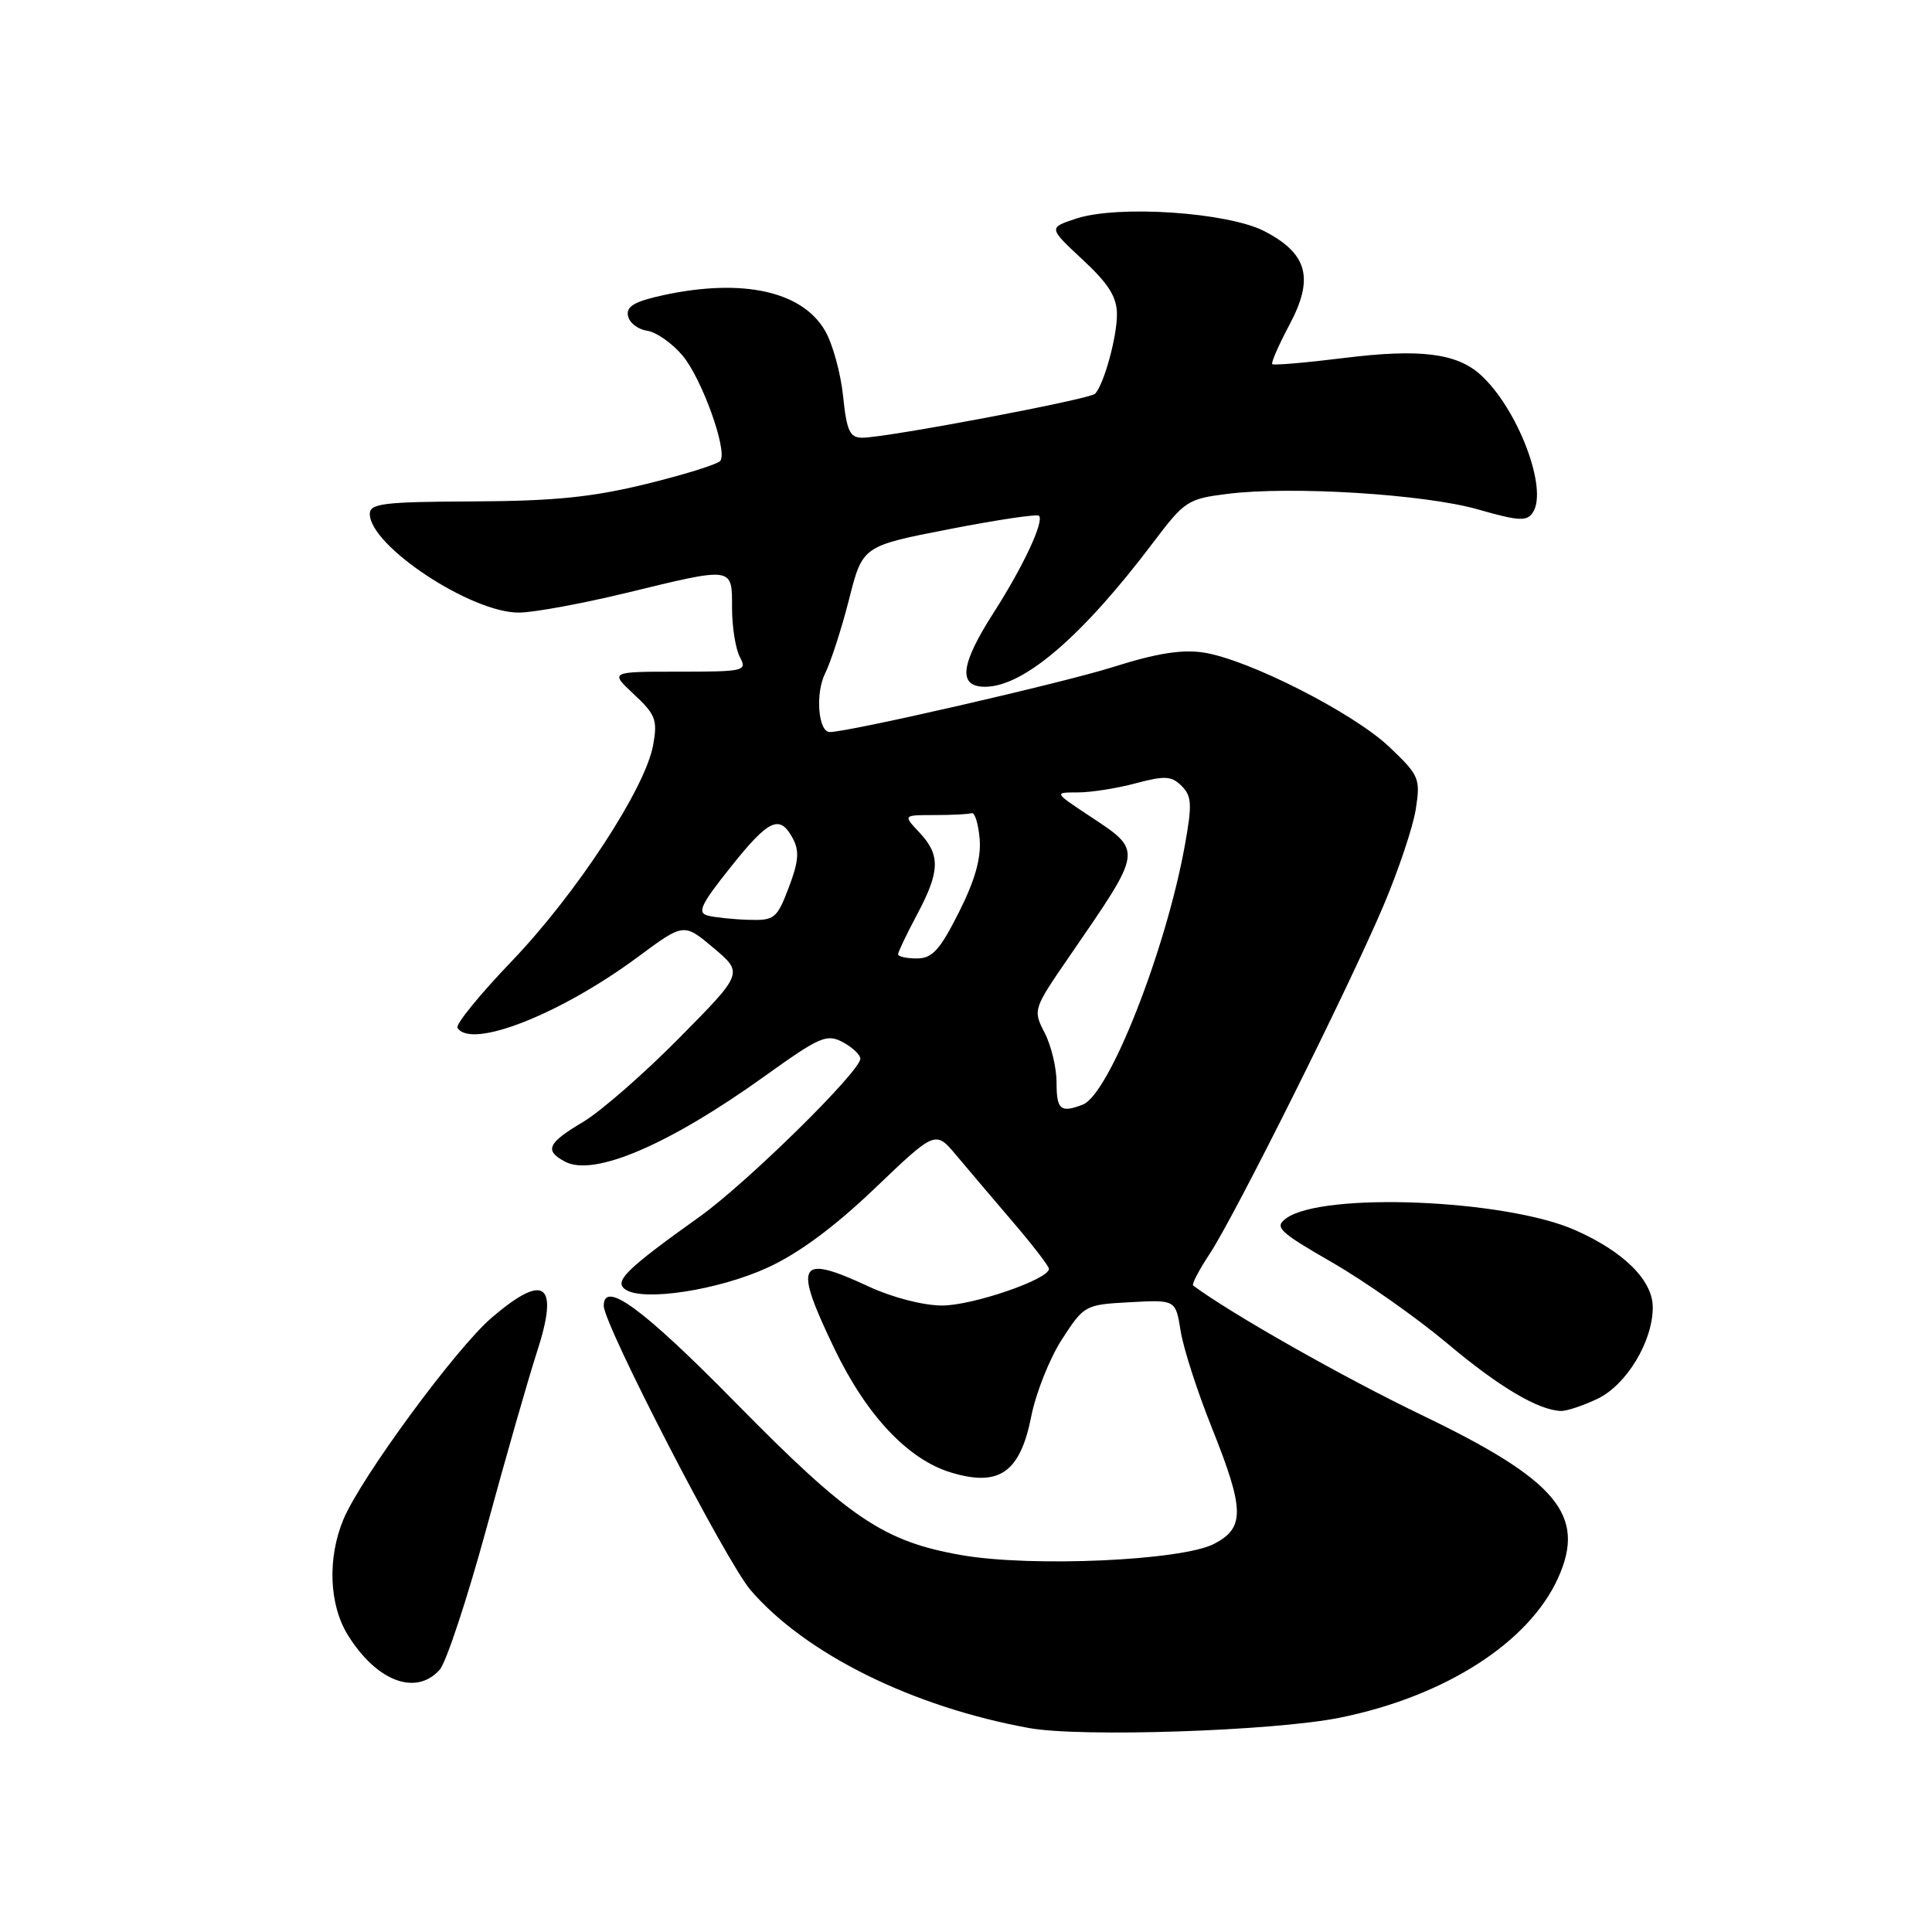 <?xml version="1.0" encoding="UTF-8" standalone="no"?>
<!DOCTYPE svg PUBLIC "-//W3C//DTD SVG 1.1//EN" "http://www.w3.org/Graphics/SVG/1.1/DTD/svg11.dtd" >
<svg xmlns="http://www.w3.org/2000/svg" xmlns:xlink="http://www.w3.org/1999/xlink" version="1.1" viewBox="0 0 256 256">
 <g >
 <path fill="currentColor"
d=" M 177.50 227.61 C 191.44 224.80 202.59 217.66 206.46 209.08 C 210.21 200.76 206.33 196.13 188.36 187.49 C 177.99 182.50 163.15 174.09 158.10 170.34 C 157.89 170.17 158.87 168.29 160.29 166.14 C 163.62 161.10 178.66 130.98 183.32 120.00 C 185.30 115.33 187.23 109.57 187.60 107.22 C 188.23 103.15 188.06 102.75 184.11 98.99 C 179.36 94.47 165.44 87.39 159.50 86.47 C 156.63 86.02 153.25 86.56 147.50 88.38 C 140.87 90.48 112.46 97.00 109.95 97.00 C 108.42 97.00 108.01 91.88 109.33 89.24 C 110.08 87.73 111.51 83.32 112.50 79.43 C 114.29 72.35 114.29 72.35 125.76 70.12 C 132.06 68.89 137.42 68.09 137.67 68.34 C 138.39 69.06 135.59 75.06 131.65 81.20 C 127.24 88.08 126.91 91.00 130.52 91.00 C 135.65 91.00 143.42 84.33 152.86 71.81 C 156.95 66.39 157.40 66.09 162.65 65.44 C 171.10 64.38 188.77 65.48 195.84 67.50 C 201.24 69.05 202.32 69.11 203.11 67.91 C 205.17 64.79 201.11 54.13 196.18 49.66 C 193.01 46.79 188.12 46.19 178.13 47.43 C 173.06 48.06 168.76 48.43 168.58 48.25 C 168.40 48.07 169.43 45.73 170.85 43.05 C 174.15 36.88 173.28 33.61 167.55 30.64 C 162.67 28.12 148.12 27.14 142.58 28.97 C 138.92 30.18 138.92 30.18 143.46 34.41 C 146.92 37.63 148.00 39.36 148.00 41.67 C 148.00 44.68 146.29 50.89 145.11 52.17 C 144.44 52.90 117.44 58.00 114.25 58.00 C 112.60 58.00 112.19 57.11 111.71 52.46 C 111.39 49.41 110.32 45.51 109.31 43.80 C 106.27 38.59 98.42 36.86 87.99 39.09 C 84.11 39.93 82.96 40.58 83.21 41.84 C 83.38 42.76 84.51 43.64 85.73 43.82 C 86.94 43.99 89.06 45.47 90.44 47.11 C 92.97 50.12 96.39 59.57 95.47 61.04 C 95.20 61.48 90.82 62.86 85.74 64.10 C 78.52 65.88 73.49 66.39 62.75 66.44 C 50.83 66.49 49.00 66.71 49.00 68.10 C 49.00 72.35 62.54 81.28 68.83 81.17 C 70.85 81.14 77.22 79.96 83.00 78.56 C 97.27 75.09 97.00 75.05 97.00 80.57 C 97.00 83.08 97.47 86.00 98.04 87.07 C 99.02 88.91 98.66 89.00 89.93 89.00 C 80.79 89.00 80.79 89.00 84.00 92.00 C 86.88 94.69 87.15 95.41 86.54 98.75 C 85.50 104.48 76.37 118.42 67.81 127.36 C 63.58 131.77 60.34 135.75 60.62 136.19 C 62.40 139.07 74.29 134.39 84.55 126.78 C 90.61 122.29 90.61 122.29 94.55 125.61 C 98.50 128.94 98.50 128.94 90.00 137.54 C 85.33 142.27 79.59 147.28 77.25 148.67 C 72.55 151.46 72.10 152.45 74.86 153.92 C 78.68 155.97 88.66 151.69 101.42 142.53 C 108.63 137.36 109.55 136.96 111.67 138.09 C 112.95 138.78 114.00 139.76 114.00 140.28 C 114.00 141.96 98.97 156.74 92.74 161.19 C 82.86 168.25 81.28 169.82 82.91 170.89 C 85.31 172.47 95.19 170.94 101.66 167.99 C 105.79 166.11 110.49 162.64 115.89 157.49 C 123.95 149.78 123.95 149.78 126.72 153.09 C 128.25 154.91 131.63 158.90 134.24 161.95 C 136.85 165.00 138.99 167.78 138.99 168.13 C 139.01 169.51 128.85 173.00 124.81 172.99 C 122.33 172.98 118.23 171.92 115.15 170.49 C 105.71 166.10 105.06 167.26 110.57 178.72 C 114.84 187.59 120.34 193.42 126.06 195.13 C 132.41 197.04 135.17 195.10 136.64 187.71 C 137.26 184.56 139.11 179.93 140.74 177.43 C 143.65 172.94 143.79 172.87 149.74 172.55 C 155.78 172.22 155.78 172.22 156.44 176.36 C 156.80 178.64 158.65 184.38 160.55 189.12 C 164.93 200.07 164.98 202.44 160.85 204.58 C 156.57 206.79 136.72 207.68 127.45 206.07 C 117.08 204.26 112.57 201.22 97.48 185.87 C 85.19 173.37 80.00 169.56 80.00 173.03 C 80.00 175.52 96.21 206.92 99.45 210.69 C 106.71 219.14 120.92 226.18 136.39 228.98 C 143.23 230.22 168.77 229.37 177.50 227.61 Z  M 58.26 221.25 C 59.12 220.29 61.91 211.85 64.46 202.50 C 67.00 193.15 70.00 182.70 71.11 179.27 C 74.13 170.03 72.24 168.54 65.15 174.60 C 60.42 178.65 47.82 195.80 45.51 201.32 C 43.37 206.44 43.60 212.62 46.08 216.63 C 49.89 222.79 55.11 224.77 58.26 221.25 Z  M 211.65 185.36 C 215.51 183.53 219.00 177.76 219.00 173.23 C 219.00 169.65 215.17 165.85 208.70 162.99 C 199.47 158.91 175.22 157.92 170.42 161.44 C 168.82 162.61 169.44 163.20 176.57 167.31 C 180.93 169.83 187.76 174.64 191.75 177.99 C 198.61 183.77 203.84 186.87 206.85 186.96 C 207.59 186.98 209.75 186.26 211.65 185.36 Z  M 140.00 143.45 C 140.00 141.50 139.29 138.53 138.42 136.85 C 136.86 133.83 136.89 133.72 141.67 126.77 C 151.57 112.36 151.50 112.85 144.23 108.03 C 139.66 105.00 139.66 105.00 142.81 105.00 C 144.55 105.00 148.01 104.46 150.49 103.79 C 154.35 102.76 155.24 102.81 156.58 104.15 C 157.92 105.49 157.98 106.60 156.99 112.06 C 154.46 126.00 146.96 145.03 143.47 146.37 C 140.53 147.50 140.00 147.05 140.00 143.45 Z  M 119.00 126.45 C 119.00 126.15 120.12 123.80 121.50 121.21 C 124.57 115.45 124.63 113.30 121.83 110.31 C 119.65 108.00 119.65 108.00 123.83 108.00 C 126.12 108.00 128.34 107.89 128.75 107.75 C 129.16 107.61 129.64 109.15 129.81 111.17 C 130.02 113.73 129.18 116.68 127.04 120.92 C 124.52 125.91 123.52 127.00 121.49 127.00 C 120.12 127.00 119.00 126.75 119.00 126.45 Z  M 93.78 121.32 C 92.35 120.94 92.87 119.84 96.78 114.94 C 101.89 108.52 103.32 107.86 105.06 111.11 C 105.94 112.76 105.82 114.18 104.51 117.61 C 102.94 121.74 102.61 121.99 99.17 121.88 C 97.15 121.82 94.72 121.56 93.78 121.32 Z "/>
</g>
</svg>